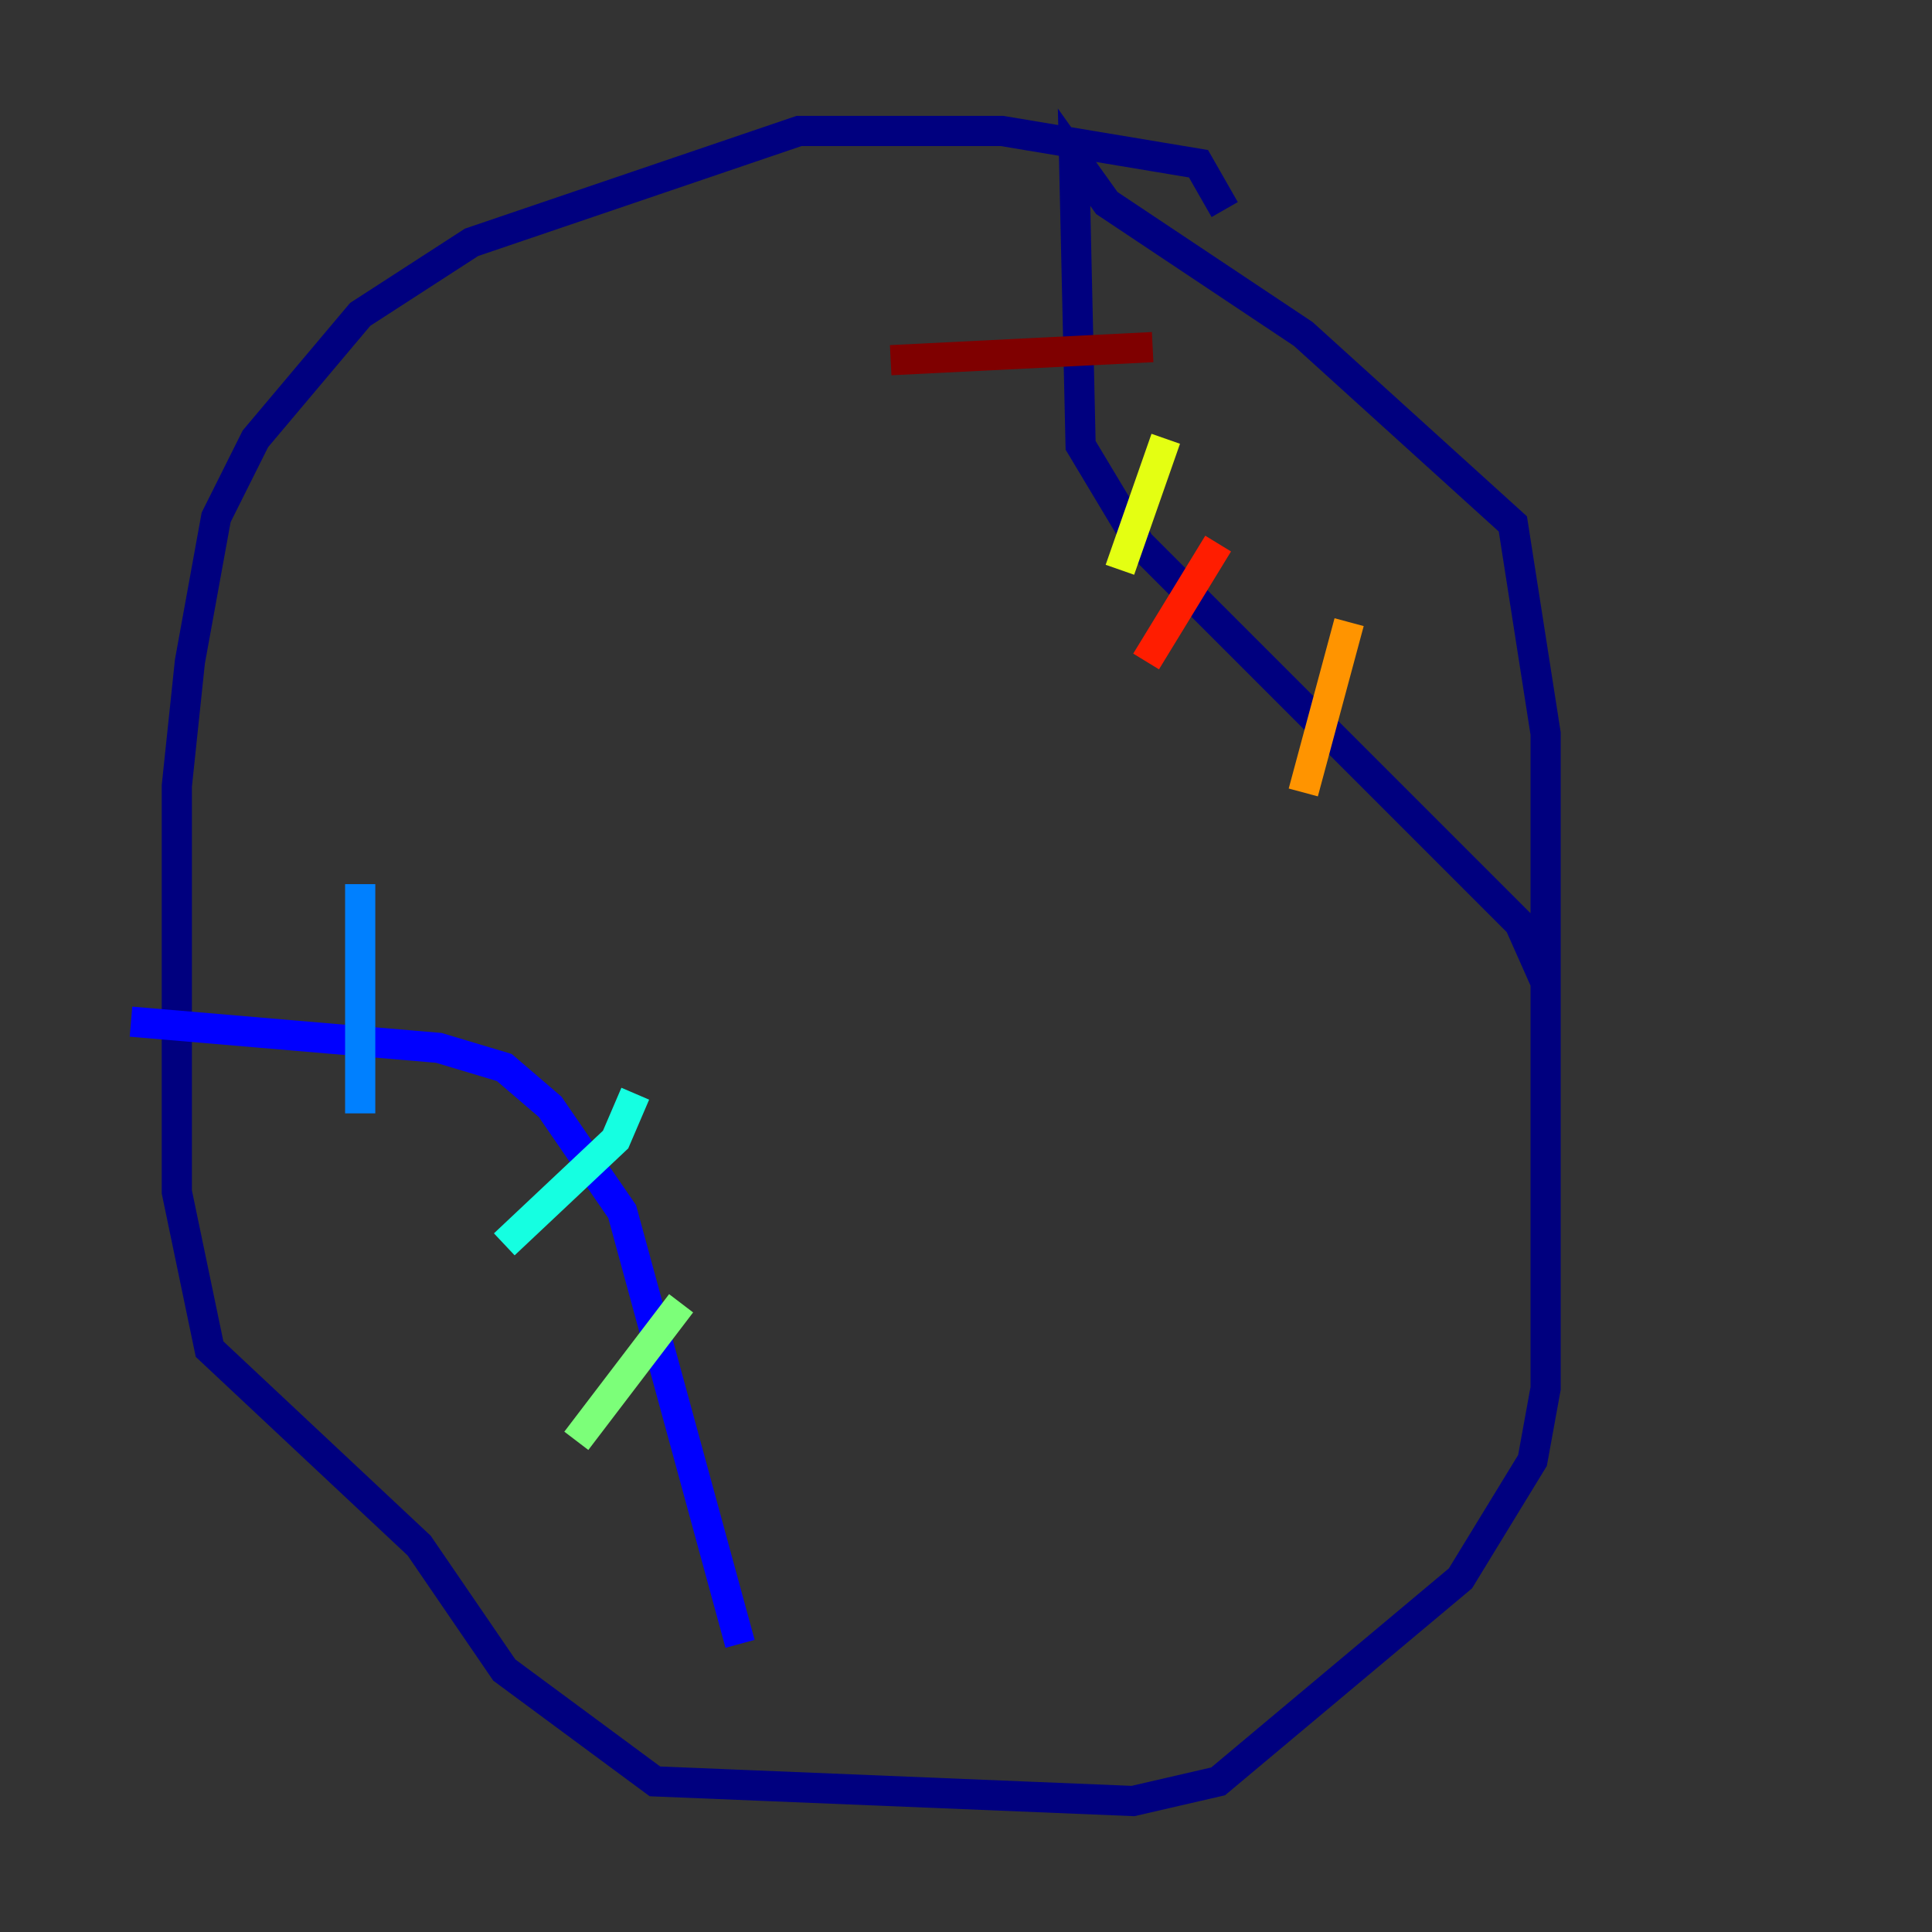 <?xml version="1.0" encoding="utf-8" ?>
<svg baseProfile="tiny" height="128" version="1.2" viewBox="0,0,128,128" width="128" xmlns="http://www.w3.org/2000/svg" xmlns:ev="http://www.w3.org/2001/xml-events" xmlns:xlink="http://www.w3.org/1999/xlink"><rect x="0" y="0" width="128" height="128" fill="#333333" stroke="none"/><defs /><polyline fill="none" points="81.139,13.885 79.403,10.848 76.8,10.414 66.386,8.678 52.936,8.678 31.241,16.054 23.864,20.827 16.922,29.071 14.319,34.278 12.583,43.824 11.715,52.068 11.715,78.969 13.885,89.383 27.77,102.4 33.41,110.644 43.39,118.02 75.064,119.322 80.705,118.02 96.759,104.57 101.532,96.759 102.4,91.986 102.4,48.597 100.231,34.712 86.346,22.129 73.329,13.451 71.159,10.414 71.593,29.505 75.498,36.014 100.664,61.18 102.4,65.085" stroke="#00007f" stroke-width="2" /><polyline fill="none" points="8.678,67.688 29.071,69.424 33.41,70.725 36.447,73.329 41.22,80.271 49.031,108.909" stroke="#0000ff" stroke-width="2" /><polyline fill="none" points="23.864,58.576 23.864,73.763" stroke="#0080ff" stroke-width="2" /><polyline fill="none" points="42.088,72.461 40.786,75.498 33.41,82.441" stroke="#15ffe1" stroke-width="2" /><polyline fill="none" points="45.125,86.346 38.183,95.458" stroke="#7cff79" stroke-width="2" /><polyline fill="none" points="77.234,29.071 74.197,37.749" stroke="#e4ff12" stroke-width="2" /><polyline fill="none" points="89.383,41.22 86.346,52.502" stroke="#ff9400" stroke-width="2" /><polyline fill="none" points="80.705,36.014 75.932,43.824" stroke="#ff1d00" stroke-width="2" /><polyline fill="none" points="76.366,22.997 59.01,23.864" stroke="#7f0000" stroke-width="2" /></svg>